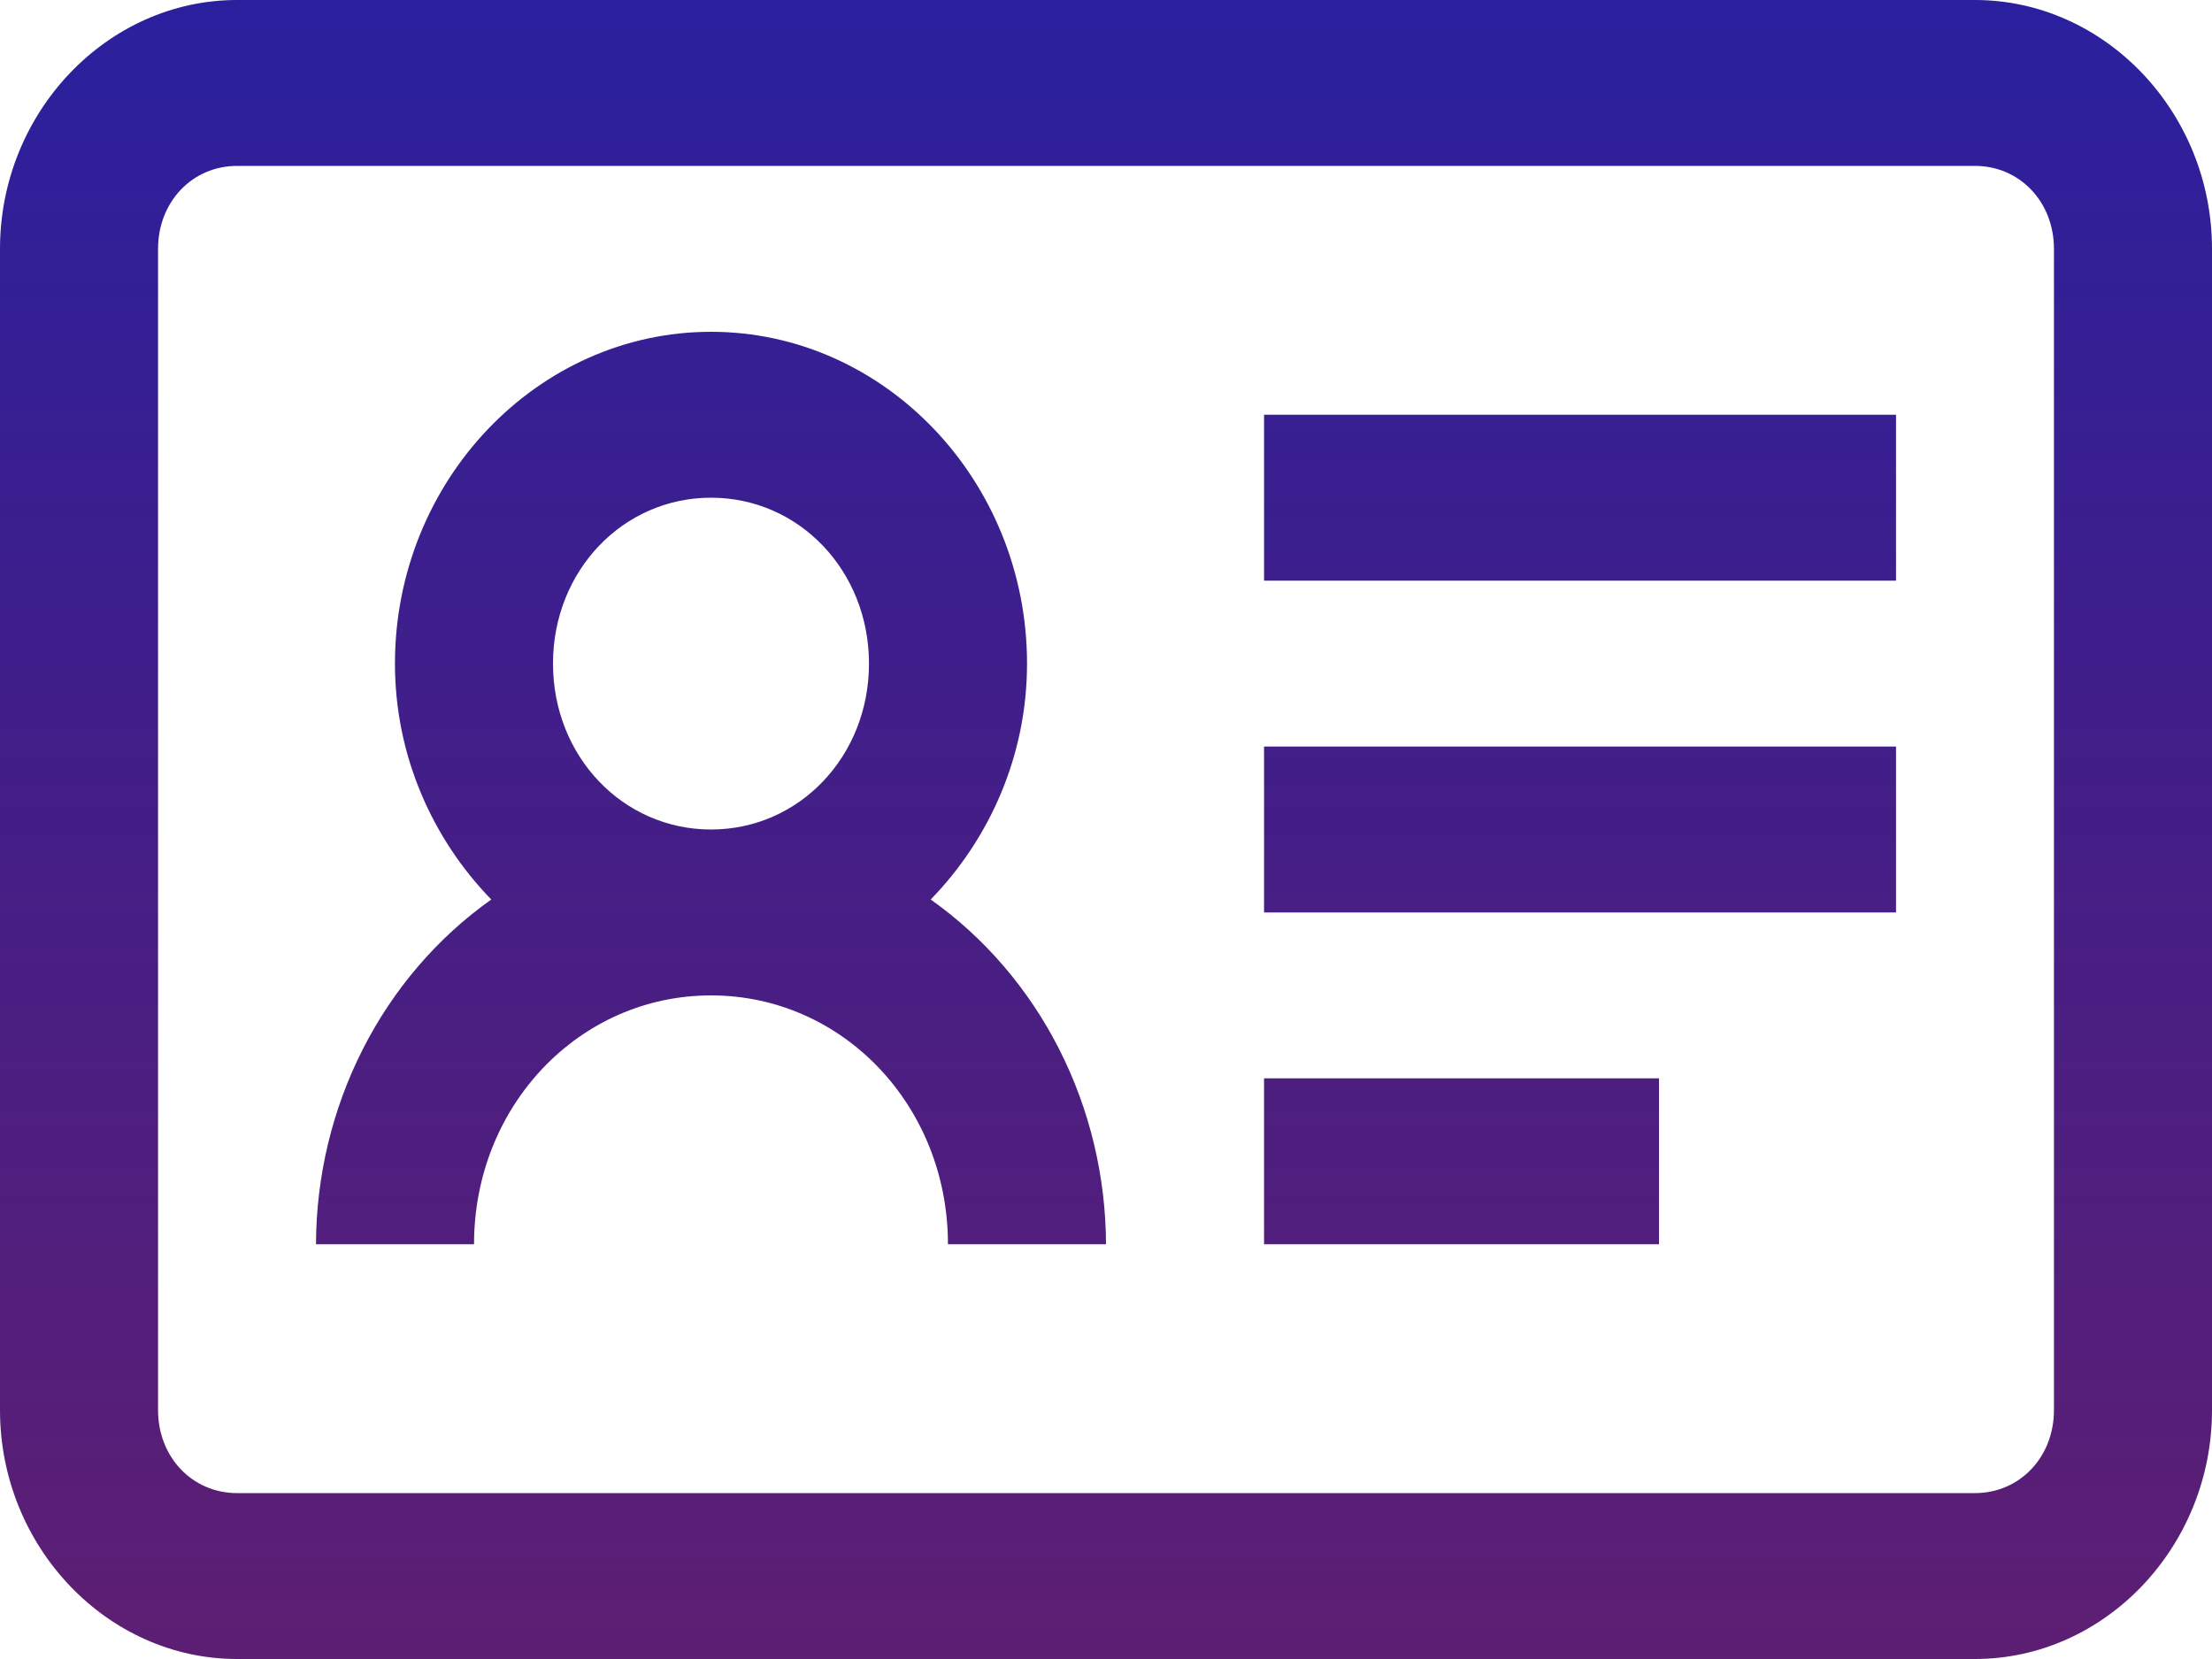 <svg width="20" height="15" viewBox="0 0 20 15" fill="none" xmlns="http://www.w3.org/2000/svg">
<path d="M2.143 0C0.968 0 0 1.016 0 2.25V12.75C0 13.984 0.968 15 2.143 15H17.857C19.032 15 20 13.984 20 12.75V2.25C20 1.016 19.032 0 17.857 0H2.143ZM2.143 1.5H17.857C18.261 1.5 18.571 1.825 18.571 2.25V12.75C18.571 13.175 18.261 13.5 17.857 13.5H2.143C1.739 13.5 1.429 13.175 1.429 12.75V2.25C1.429 1.825 1.739 1.5 2.143 1.5ZM6.429 3C4.857 3 3.571 4.35 3.571 6C3.571 6.835 3.912 7.588 4.442 8.133C3.956 8.477 3.557 8.942 3.281 9.485C3.005 10.028 2.859 10.634 2.857 11.25H4.286C4.286 9.999 5.237 9 6.429 9C7.62 9 8.571 9.999 8.571 11.25H10C9.998 10.634 9.852 10.028 9.576 9.485C9.3 8.942 8.901 8.477 8.415 8.133C8.945 7.588 9.286 6.835 9.286 6C9.286 4.35 8 3 6.429 3ZM11.429 3.75V5.25H17.143V3.75H11.429ZM6.429 4.5C7.226 4.5 7.857 5.162 7.857 6C7.857 6.838 7.226 7.5 6.429 7.5C5.631 7.5 5 6.838 5 6C5 5.162 5.631 4.5 6.429 4.5ZM11.429 6.75V8.25H17.143V6.75H11.429ZM11.429 9.75V11.25H15V9.75H11.429Z" fill="url(#paint0_linear_77_3370)"/>
<defs>
<linearGradient id="paint0_linear_77_3370" x1="10" y1="0" x2="10" y2="15" gradientUnits="userSpaceOnUse">
<stop stop-color="#2A209E"/>
<stop offset="1" stop-color="#470060" stop-opacity="0.88"/>
</linearGradient>
</defs>
</svg>
